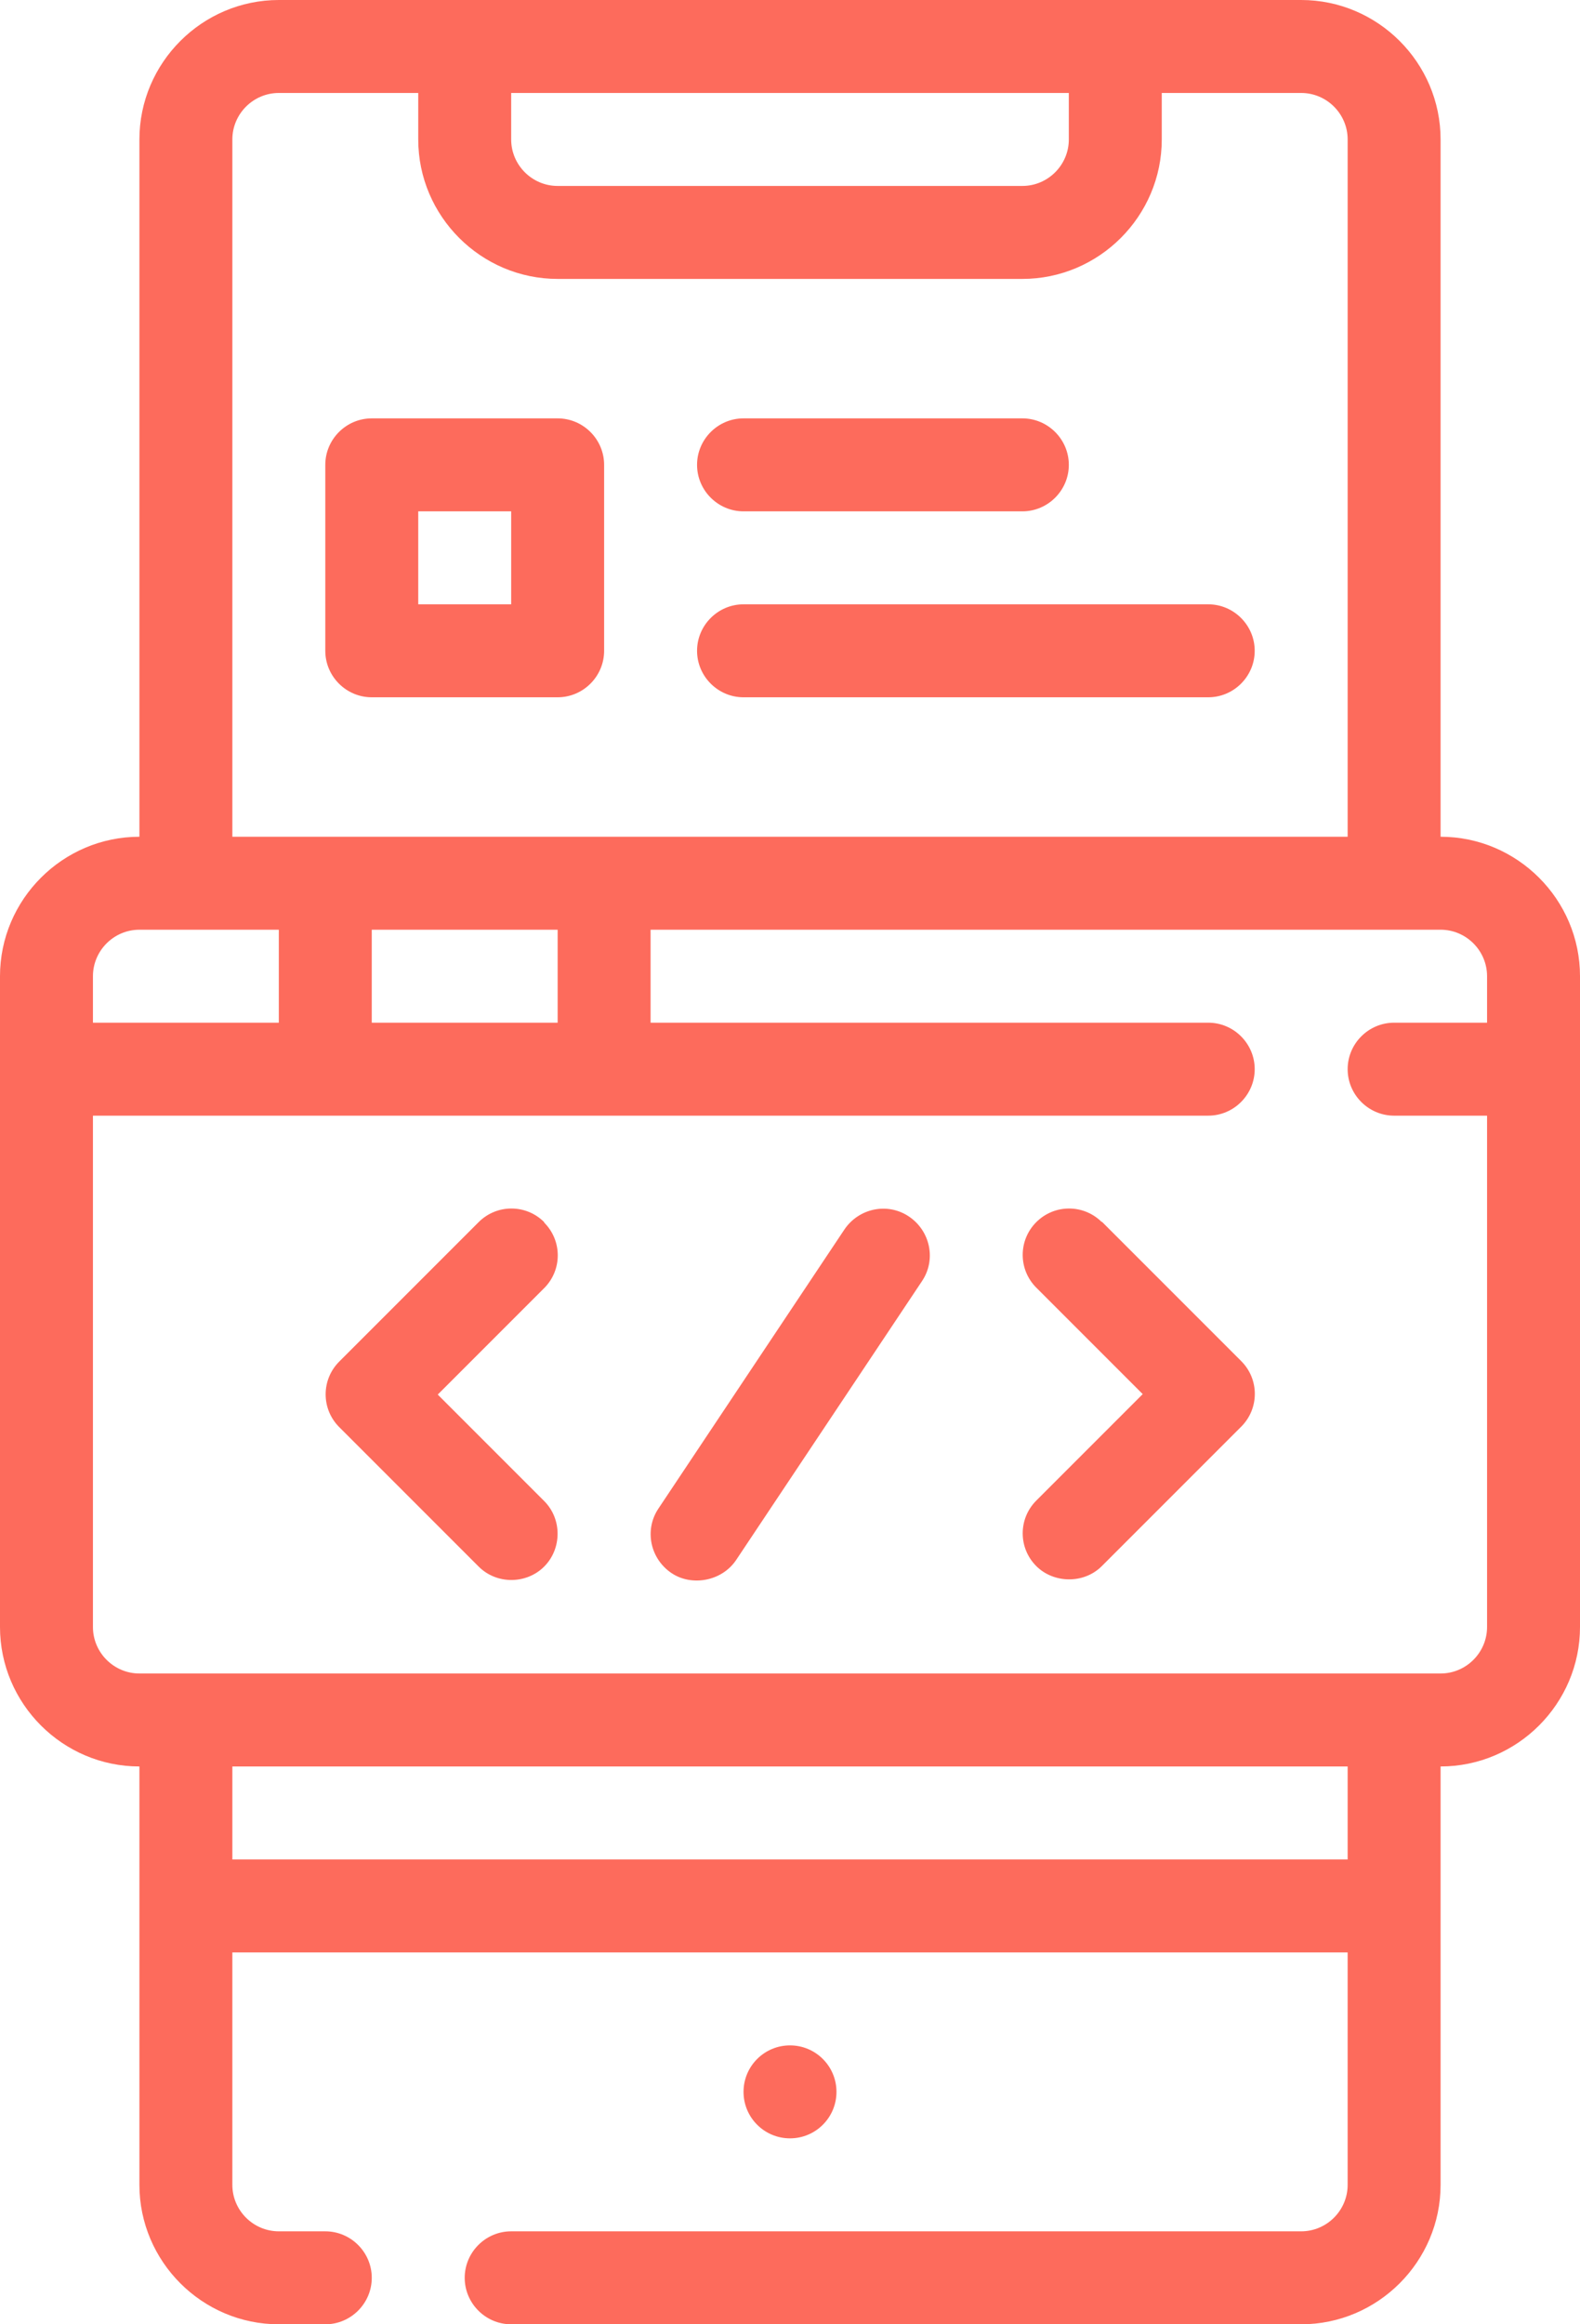 <?xml version="1.0" encoding="UTF-8"?>
<svg id="Layer_2" data-name="Layer 2" xmlns="http://www.w3.org/2000/svg" viewBox="0 0 34 50">
  <defs>
    <style>
      .cls-1 {
        fill: #fd6b5c;
      }
    </style>
  </defs>
  <g id="Outline">
    <g>
      <circle class="cls-1" cx="17" cy="45" r="1"/>
      <path class="cls-1" d="m31,18V3c0-1.65-1.35-3-3-3H6c-1.65,0-3,1.35-3,3v15c-1.65,0-3,1.35-3,3v14c0,1.65,1.35,3,3,3v9c0,1.65,1.35,3,3,3h1c.55,0,1-.45,1-1s-.45-1-1-1h-1c-.55,0-1-.45-1-1v-5h24v5c0,.55-.45,1-1,1H11c-.55,0-1,.45-1,1s.45,1,1,1h17c1.65,0,3-1.35,3-3v-9c1.65,0,3-1.35,3-3v-14c0-1.65-1.35-3-3-3ZM11,2h12v1c0,.55-.45,1-1,1h-10c-.55,0-1-.45-1-1v-1Zm-6,1c0-.55.45-1,1-1h3v1c0,1.65,1.35,3,3,3h10c1.65,0,3-1.35,3-3v-1h3c.55,0,1,.45,1,1v15H5V3Zm7,17v2h-4v-2h4Zm-10,1c0-.55.45-1,1-1h3v2H2v-1Zm27,19H5v-2h24v2Zm3-18h-2c-.55,0-1,.45-1,1s.45,1,1,1h2v11c0,.55-.45,1-1,1H3c-.55,0-1-.45-1-1v-11h24c.55,0,1-.45,1-1s-.45-1-1-1h-12v-2h17c.55,0,1,.45,1,1v1Z"/>
      <path class="cls-1" d="m23.71,26.29c-.39-.39-1.02-.39-1.41,0s-.39,1.02,0,1.41l2.29,2.29-2.29,2.29c-.39.39-.39,1.02,0,1.41.37.37,1.02.39,1.41,0l3-3c.39-.39.39-1.02,0-1.41l-3-3Z"/>
      <path class="cls-1" d="m11.71,26.29c-.39-.39-1.02-.39-1.41,0l-3,3c-.39.39-.39,1.02,0,1.41l3,3c.39.39,1.03.38,1.41,0s.39-1.02,0-1.41l-2.29-2.29,2.29-2.29c.39-.39.39-1.02,0-1.41Z"/>
      <path class="cls-1" d="m18.17,26.45l-4,6c-.31.46-.18,1.08.28,1.39.43.29,1.08.18,1.39-.28l4-6c.31-.46.18-1.08-.28-1.39-.46-.31-1.08-.18-1.39.28Z"/>
      <path class="cls-1" d="m12,9h-4c-.55,0-1,.45-1,1v4c0,.55.45,1,1,1h4c.55,0,1-.45,1-1v-4c0-.55-.45-1-1-1Zm-1,4h-2v-2h2v2Z"/>
      <path class="cls-1" d="m16,11h6c.55,0,1-.45,1-1s-.45-1-1-1h-6c-.55,0-1,.45-1,1s.45,1,1,1Z"/>
      <path class="cls-1" d="m26,13h-10c-.55,0-1,.45-1,1s.45,1,1,1h10c.55,0,1-.45,1-1s-.45-1-1-1Z"/>
    </g>
  </g>
</svg>